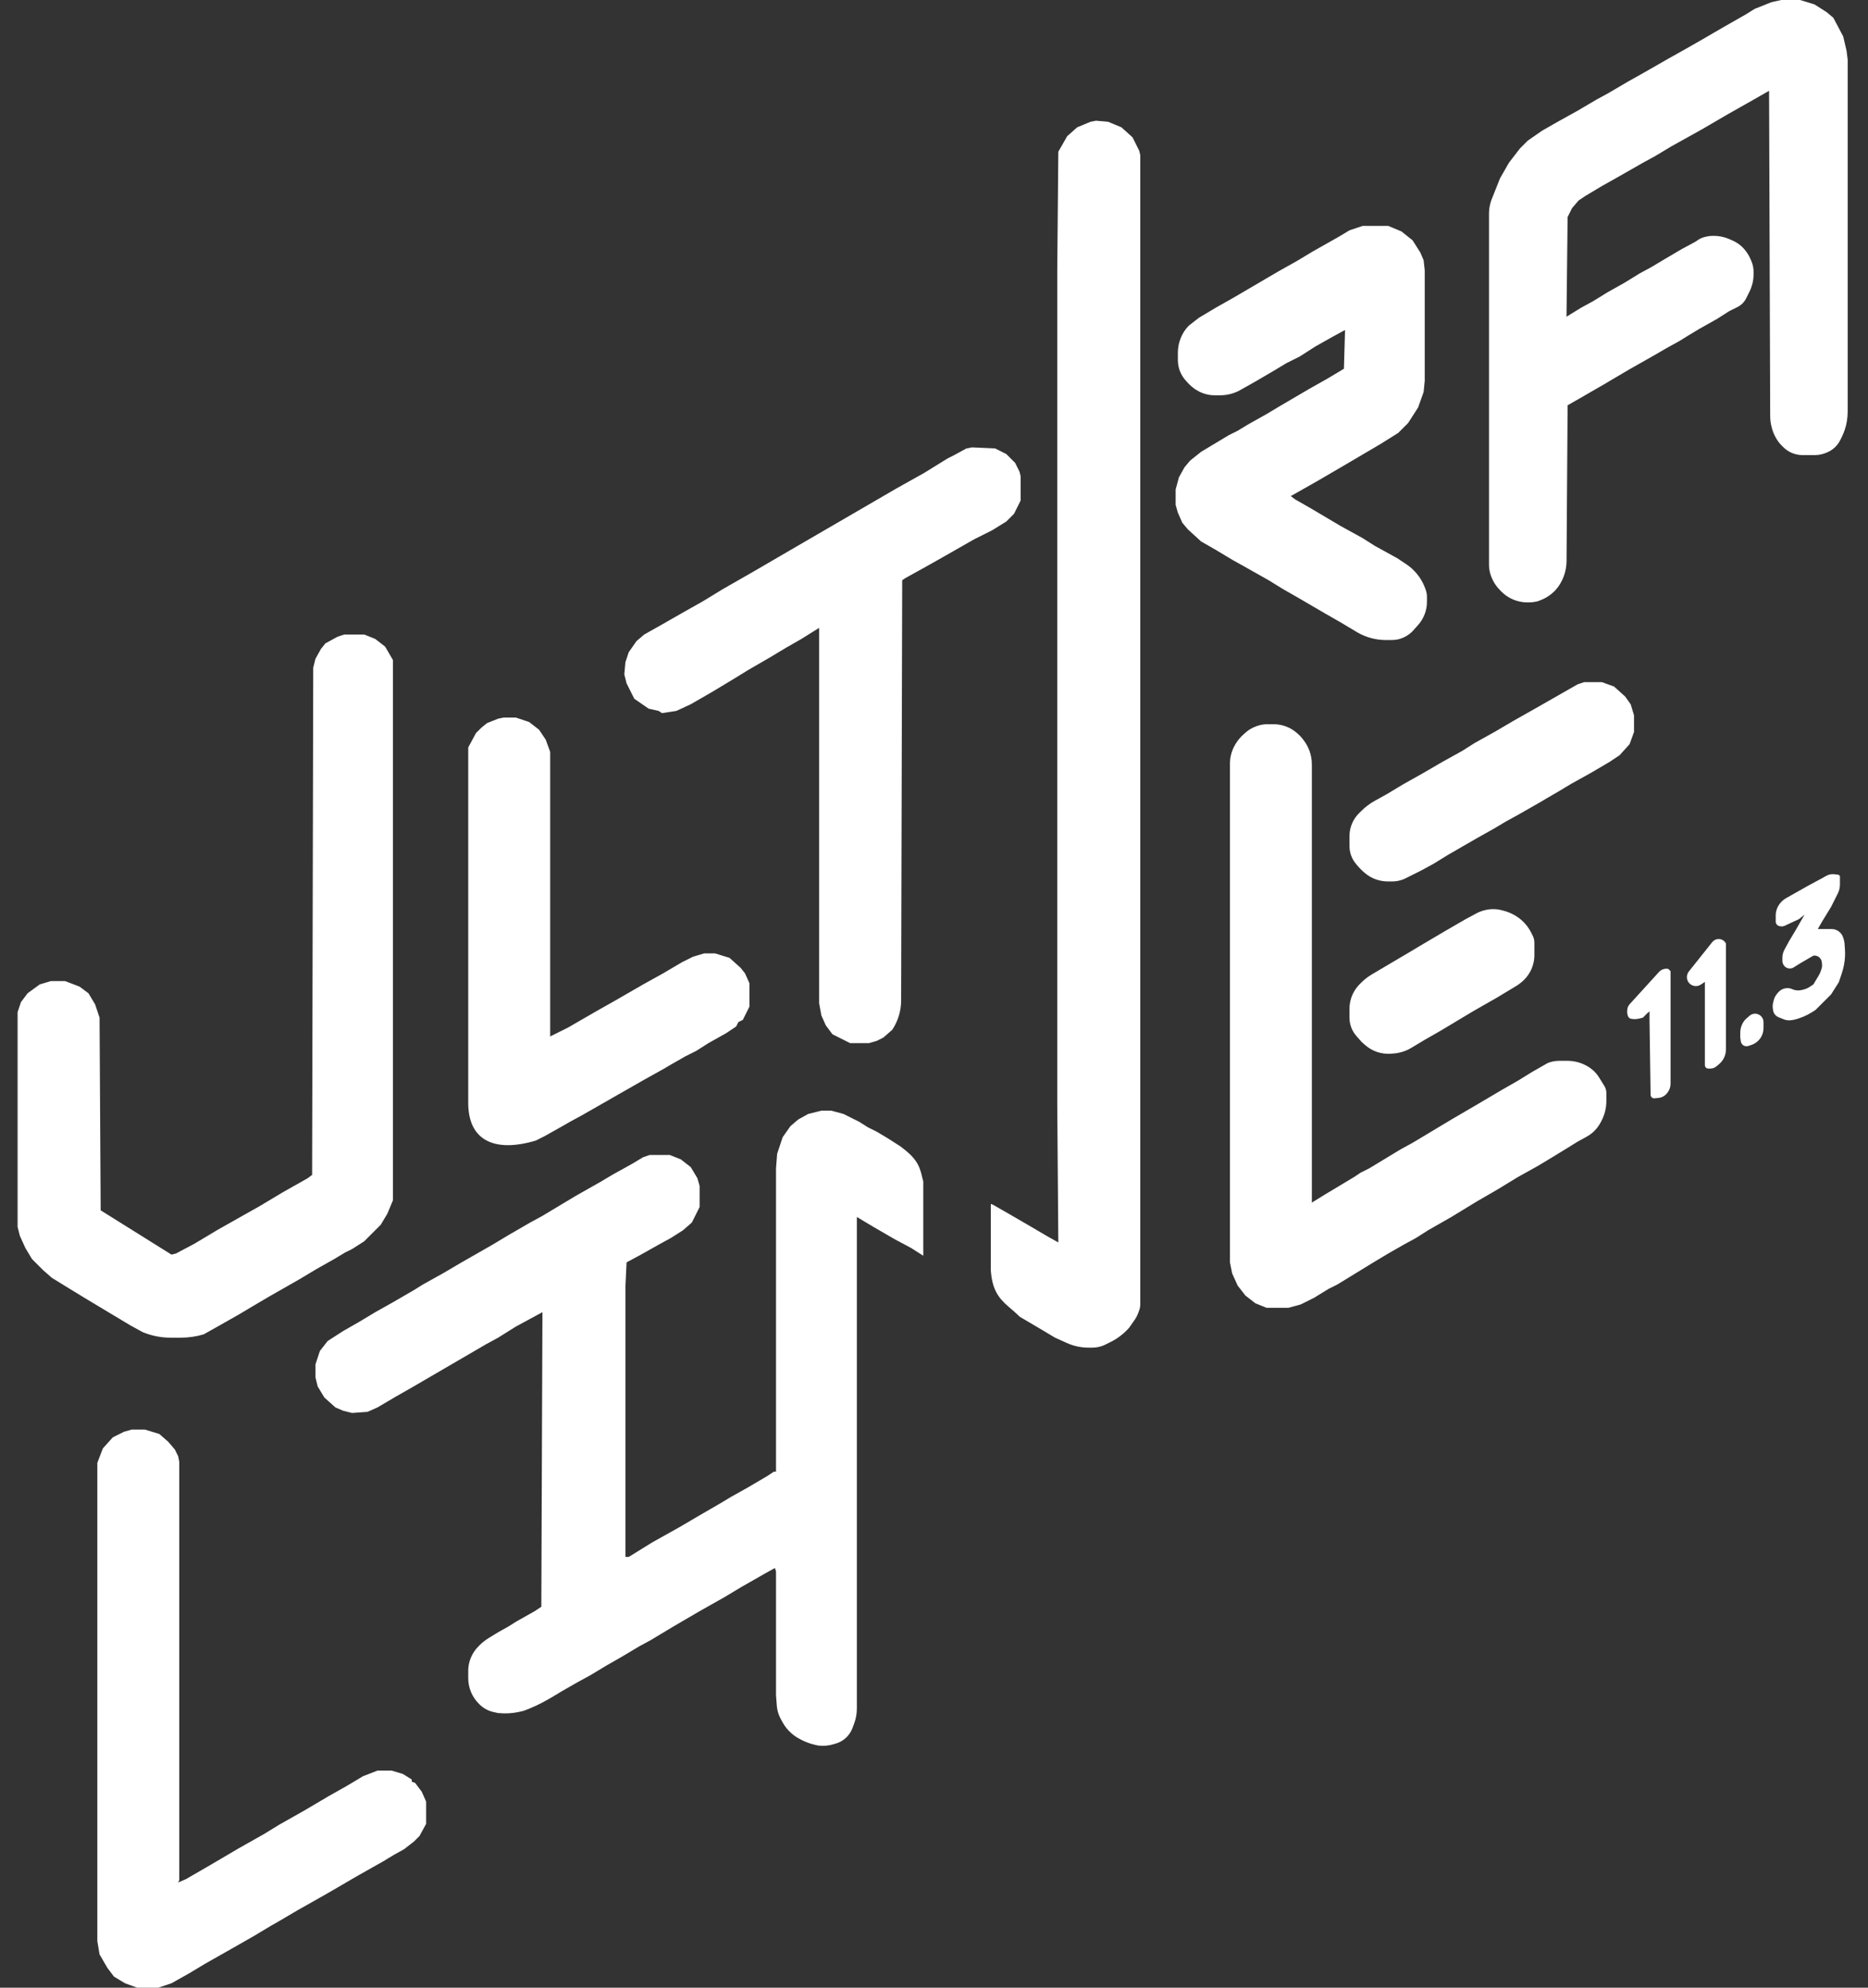 <svg width="47" height="50" viewBox="0 0 47 50" fill="none" xmlns="http://www.w3.org/2000/svg">
<rect x="0" y="0" width="47" height="50" fill="#333333" stroke="none"/>
<path fill-rule="evenodd" clip-rule="evenodd" d="M45.291 0H44.818L44.567 0.056L44.149 0.223L43.926 0.362L43.341 0.696L42.812 1.003L42.422 1.226L41.976 1.476L41.391 1.811L40.946 2.061L40.472 2.34L40.166 2.507L39.692 2.786L39.191 3.064L38.801 3.287L38.439 3.538L38.244 3.733L37.965 4.095L37.742 4.485L37.52 5.042L37.502 5.103C37.477 5.192 37.464 5.284 37.464 5.376V14.196C37.464 14.277 37.475 14.357 37.497 14.435C37.512 14.486 37.532 14.537 37.556 14.585L37.56 14.594C37.607 14.688 37.669 14.773 37.743 14.847L37.782 14.887C37.866 14.971 37.966 15.037 38.076 15.083C38.187 15.129 38.306 15.153 38.426 15.153H38.463C38.539 15.153 38.615 15.144 38.69 15.125L38.784 15.088C38.906 15.039 39.016 14.966 39.108 14.874C39.181 14.801 39.242 14.716 39.289 14.623L39.298 14.605C39.338 14.525 39.368 14.441 39.387 14.354L39.388 14.35C39.405 14.273 39.414 14.194 39.415 14.115L39.442 10.195L39.832 9.972L40.361 9.666L40.974 9.304L41.614 8.941L41.949 8.747L42.255 8.579L42.478 8.44L42.756 8.273L43.202 8.022L43.508 7.827L43.717 7.723C43.763 7.7 43.806 7.669 43.843 7.632C43.88 7.595 43.91 7.553 43.934 7.506L44.017 7.339C44.049 7.275 44.074 7.207 44.092 7.137C44.111 7.059 44.121 6.979 44.121 6.898V6.836C44.121 6.791 44.117 6.747 44.108 6.703C44.098 6.654 44.083 6.607 44.063 6.561L44.036 6.5C44 6.42 43.953 6.345 43.896 6.279L43.892 6.273C43.841 6.214 43.782 6.162 43.717 6.118C43.671 6.088 43.622 6.062 43.571 6.041L43.489 6.006C43.373 5.958 43.249 5.933 43.124 5.933H43.094C43.036 5.933 42.979 5.94 42.923 5.954L42.883 5.964C42.818 5.98 42.757 6.01 42.703 6.05C42.683 6.065 42.662 6.078 42.64 6.09L42.311 6.267L41.837 6.546L41.559 6.713L41.252 6.88L40.89 7.103L40.444 7.354L40.082 7.577L39.776 7.744L39.414 7.967L39.442 5.46L39.553 5.237L39.72 5.042L39.887 4.93L40.305 4.68L40.751 4.429L41.336 4.095L41.642 3.928L42.06 3.677L42.812 3.259L43.481 2.869L44.121 2.507L44.511 2.284L44.539 10.463C44.539 10.562 44.552 10.662 44.579 10.758L44.584 10.776C44.609 10.871 44.649 10.962 44.701 11.045L44.706 11.053C44.743 11.112 44.787 11.167 44.836 11.216L44.866 11.246C44.926 11.306 44.997 11.355 45.074 11.389C45.162 11.428 45.258 11.448 45.354 11.448H45.657C45.765 11.448 45.871 11.425 45.969 11.381L45.995 11.369C46.082 11.33 46.158 11.271 46.219 11.198C46.25 11.161 46.277 11.12 46.299 11.076L46.339 10.996C46.401 10.871 46.445 10.738 46.468 10.6L46.469 10.592C46.482 10.513 46.489 10.433 46.489 10.353V1.504L46.461 1.281L46.377 0.919L46.127 0.446L45.96 0.306L45.653 0.111L45.291 0ZM27.882 3.064L27.575 3.036L27.436 3.064L27.102 3.203L26.851 3.426L26.628 3.816L26.601 6.797V27.772L26.628 31.253L26.378 31.114L25.904 30.836L25.375 30.529L24.985 30.306L24.929 30.285V31.95C24.962 32.432 25.117 32.649 25.375 32.869C25.633 33.09 25.653 33.12 25.653 33.12L26.266 33.482L26.545 33.649L26.841 33.782C27.013 33.86 27.199 33.9 27.387 33.9H27.481C27.562 33.9 27.642 33.887 27.72 33.861C27.753 33.85 27.787 33.836 27.818 33.82L27.951 33.754C28.126 33.666 28.282 33.545 28.411 33.398L28.544 33.208C28.585 33.15 28.618 33.086 28.642 33.018L28.665 32.955C28.681 32.91 28.69 32.862 28.69 32.813V3.9L28.662 3.788L28.495 3.454L28.216 3.203L27.882 3.064ZM20.918 27.939H20.667L20.333 28.022L20.082 28.162L19.887 28.329L19.692 28.607L19.553 29.025L19.525 29.387V37.02H19.47L19.302 37.131L18.829 37.41L18.383 37.66L18.105 37.827L17.575 38.134L17.102 38.412L16.405 38.802L15.82 39.164H15.737V32.34L15.765 31.755L16.127 31.56L16.573 31.309L16.879 31.142L17.185 30.947L17.408 30.752L17.603 30.362V29.833L17.547 29.638L17.38 29.359L17.13 29.164L16.851 29.053H16.35L16.183 29.109L15.904 29.276L15.403 29.554L15.124 29.721L14.483 30.084L13.648 30.585L13.341 30.752L12.812 31.058L12.394 31.309L11.614 31.755L11.141 32.033L10.639 32.312L10.417 32.451L9.887 32.758L9.442 33.008L9.024 33.259L8.634 33.482L8.244 33.733L8.049 33.983L7.938 34.318V34.652L7.993 34.875L8.16 35.153L8.439 35.404L8.634 35.487L8.857 35.543L9.247 35.515L9.497 35.404L9.971 35.125L10.361 34.903L12.227 33.816L12.534 33.649L12.979 33.37L13.648 33.008L13.62 40.418L13.453 40.529L13.007 40.78L12.784 40.919L12.534 41.059L12.292 41.207C12.212 41.257 12.138 41.315 12.071 41.381L12.038 41.415C11.979 41.474 11.928 41.541 11.888 41.615C11.818 41.743 11.781 41.887 11.781 42.034V42.214C11.781 42.334 11.805 42.453 11.851 42.564C11.897 42.673 11.964 42.773 12.048 42.857L12.067 42.876C12.099 42.908 12.135 42.938 12.174 42.963C12.246 43.011 12.326 43.046 12.411 43.065L12.534 43.092C12.718 43.11 12.904 43.099 13.085 43.057L13.174 43.036C13.378 42.962 13.575 42.871 13.764 42.763L13.871 42.702L14.149 42.535L14.539 42.312L14.846 42.145L15.263 41.894L15.653 41.671L16.071 41.421L16.378 41.254L16.935 40.919L17.603 40.529L18.244 40.167L18.662 39.916L19.247 39.582L19.497 39.443L19.525 39.526V42.646L19.545 42.906C19.55 42.974 19.564 43.041 19.585 43.105C19.601 43.152 19.621 43.197 19.644 43.24L19.688 43.321C19.746 43.428 19.823 43.523 19.914 43.602C19.97 43.652 20.032 43.695 20.098 43.731L20.135 43.751C20.248 43.813 20.369 43.859 20.494 43.888L20.586 43.909L20.627 43.912C20.745 43.922 20.865 43.91 20.979 43.874L21.039 43.856C21.125 43.83 21.203 43.786 21.271 43.727C21.35 43.657 21.411 43.57 21.448 43.471L21.489 43.362C21.535 43.239 21.559 43.108 21.559 42.976V42.646V30.613L21.977 30.863L22.506 31.17L22.924 31.393L23.23 31.588V29.721L23.202 29.61C23.13 29.286 23.029 29.112 22.645 28.83L22.339 28.635L22.06 28.468L21.837 28.357L21.614 28.217L21.224 28.022L20.918 27.939ZM9.162 15.961H8.661L8.493 16.017L8.187 16.184L8.076 16.323L7.936 16.574L7.881 16.797L7.853 29.554L7.741 29.638L7.101 30L6.544 30.334L6.098 30.585L5.457 30.947L4.9 31.281L4.427 31.532L4.315 31.56L2.533 30.446L2.505 25.599L2.393 25.265L2.226 24.986L2.003 24.819L1.641 24.68H1.279L1 24.763L0.694 24.986L0.527 25.209L0.443 25.46V30.863L0.499 31.086L0.638 31.393L0.805 31.671L1.084 31.95L1.307 32.145L1.669 32.368L2.17 32.674L3.285 33.343L3.591 33.51C3.812 33.602 4.048 33.649 4.287 33.649H4.554C4.747 33.649 4.938 33.621 5.123 33.566L5.374 33.426L6.014 33.064L6.293 32.897L6.766 32.618L7.546 32.173L7.964 31.922L8.41 31.671L8.688 31.504L8.856 31.421L9.162 31.226L9.58 30.808L9.747 30.529L9.886 30.195V16.602L9.691 16.267L9.441 16.072L9.162 15.961ZM31.898 18.217C31.766 18.217 31.637 18.248 31.519 18.307C31.453 18.34 31.391 18.381 31.336 18.431L31.287 18.475C31.208 18.544 31.141 18.625 31.087 18.715L31.08 18.727C31.028 18.814 30.99 18.909 30.968 19.008C30.953 19.075 30.946 19.143 30.946 19.212V31.755L31.002 32.033L31.141 32.34L31.336 32.59L31.587 32.785L31.865 32.897H32.422L32.728 32.813L33.063 32.646L33.425 32.423L33.648 32.312L34.511 31.783L34.929 31.532L35.319 31.309L35.626 31.142L35.932 30.947L36.517 30.613L37.157 30.223L37.687 29.916L38.188 29.61L38.69 29.331L38.968 29.164L39.469 28.858L39.692 28.719L39.918 28.596C39.972 28.566 40.022 28.532 40.069 28.492C40.151 28.421 40.22 28.335 40.271 28.239L40.289 28.205C40.373 28.048 40.417 27.874 40.417 27.697V27.489C40.417 27.455 40.411 27.421 40.4 27.389C40.393 27.365 40.382 27.343 40.37 27.323L40.237 27.108C40.19 27.031 40.131 26.962 40.061 26.905C40.02 26.87 39.975 26.839 39.927 26.813L39.914 26.806C39.768 26.727 39.606 26.685 39.44 26.685H39.23C39.13 26.685 39.032 26.704 38.94 26.741L38.55 26.964L38.188 27.187L37.798 27.41L37.185 27.772L36.517 28.162L35.542 28.747L35.236 28.914L34.456 29.387L34.233 29.499L34.066 29.61L33.369 30.028L33.007 30.251V19.23C33.007 19.113 32.987 18.997 32.947 18.887C32.913 18.794 32.865 18.706 32.806 18.627L32.792 18.609C32.75 18.552 32.702 18.5 32.649 18.454L32.632 18.439C32.548 18.366 32.452 18.309 32.348 18.271C32.25 18.236 32.146 18.217 32.041 18.217H31.898ZM24.454 11.254L25.04 11.281L25.318 11.421L25.541 11.643L25.652 11.866L25.68 11.978V12.591L25.513 12.925L25.318 13.12L24.956 13.343L24.51 13.566L23.73 14.011L23.285 14.262L22.783 14.54L22.7 14.596L22.673 25.169C22.672 25.431 22.594 25.687 22.449 25.905L22.226 26.1L22.059 26.184L21.864 26.24H21.39L20.945 26.017L20.778 25.794L20.666 25.543L20.61 25.237V15.794L20.165 16.072L19.775 16.295L19.357 16.546L18.828 16.852L18.466 17.075L17.909 17.41L17.379 17.716L17.017 17.883L16.655 17.939L16.572 17.883L16.321 17.827L15.959 17.577L15.764 17.187L15.708 16.964L15.736 16.657L15.819 16.407L16.014 16.128L16.209 15.961L16.655 15.71L17.24 15.376L17.686 15.125L18.187 14.819L18.967 14.373L19.636 13.983L22.56 12.284L23.257 11.894L23.842 11.532L24.009 11.448L24.315 11.281L24.454 11.254ZM3.647 35.961H3.312L3.118 36.017L2.839 36.156L2.588 36.434L2.449 36.797V48.83L2.505 49.164L2.7 49.499L2.867 49.721L3.145 49.889L3.452 50H3.981L4.315 49.889L4.761 49.638L5.179 49.387L5.819 49.025L6.404 48.691L6.822 48.44L7.017 48.329L7.491 48.05L7.936 47.799L8.326 47.577L8.995 47.187L9.636 46.825L9.914 46.657L10.165 46.518L10.416 46.323L10.555 46.184L10.722 45.877V45.32L10.611 45.07L10.443 44.847L10.36 44.819V44.763L10.137 44.624L9.858 44.54H9.496L9.134 44.68L8.716 44.93L8.271 45.181L7.658 45.543L7.017 45.905L6.655 46.128L6.014 46.49L5.207 46.964L4.677 47.27L4.482 47.354L4.51 47.298V36.769L4.482 36.63L4.399 36.462L4.232 36.267L4.009 36.072L3.647 35.961ZM34.287 5.682H34.928L35.262 5.822L35.541 6.045L35.736 6.351L35.819 6.546L35.847 6.797V9.582L35.819 9.861L35.68 10.251L35.429 10.641L35.179 10.891L34.733 11.17L33.786 11.727L33.117 12.117L32.477 12.479L32.588 12.563L32.978 12.786L33.73 13.231L34.287 13.538L34.594 13.733L35.151 14.039L35.384 14.194C35.451 14.239 35.514 14.291 35.571 14.348C35.698 14.475 35.795 14.628 35.857 14.796L35.875 14.847C35.894 14.902 35.903 14.96 35.903 15.018V15.137C35.903 15.24 35.885 15.342 35.85 15.438C35.811 15.544 35.753 15.642 35.677 15.726L35.541 15.877L35.532 15.887C35.446 15.972 35.341 16.035 35.225 16.07C35.157 16.09 35.087 16.1 35.016 16.1H34.869C34.616 16.1 34.367 16.033 34.148 15.905L33.73 15.655L33.34 15.432L32.672 15.042L32.282 14.819L31.92 14.596L31.279 14.234L31.028 14.095L30.61 13.844L30.221 13.621L29.886 13.315L29.747 13.148L29.636 12.897L29.58 12.702V12.312L29.663 12.006L29.803 11.755L29.942 11.588L30.221 11.365L30.917 10.947L31.14 10.836L31.418 10.668L31.864 10.418L32.142 10.251L32.95 9.777L33.396 9.526L33.814 9.276L33.842 8.301L33.535 8.468L33.09 8.719L32.7 8.969L32.365 9.136L32.087 9.304L31.613 9.582L31.168 9.833C31.021 9.906 30.859 9.944 30.696 9.944H30.569C30.431 9.944 30.296 9.912 30.173 9.851C30.112 9.82 30.055 9.783 30.002 9.739L29.984 9.724C29.938 9.685 29.894 9.643 29.855 9.596L29.82 9.556C29.771 9.499 29.732 9.436 29.701 9.368C29.658 9.271 29.636 9.165 29.636 9.058V8.872C29.636 8.752 29.658 8.634 29.701 8.522L29.704 8.513C29.751 8.391 29.822 8.281 29.914 8.189L30.165 7.994L30.583 7.744L31.028 7.493L32.17 6.824L32.616 6.574L33.034 6.323L33.675 5.961L33.953 5.794L34.287 5.682ZM12.673 18.05H12.979L13.313 18.162L13.564 18.357L13.731 18.607L13.843 18.914V26.072L14.289 25.85L15.013 25.432L15.458 25.181L16.183 24.763L16.684 24.485L17.157 24.206L17.436 24.067L17.715 23.983H17.993L18.355 24.095L18.634 24.345L18.745 24.485L18.857 24.735V25.32L18.69 25.655L18.578 25.71L18.522 25.822L18.272 25.989L17.826 26.239L17.52 26.434L17.241 26.574L16.851 26.797L16.712 26.88L16.21 27.159L14.651 28.05L14.344 28.217L14.149 28.329L13.704 28.579L13.481 28.691C12.443 29 11.781 28.691 11.781 27.744V18.802L11.976 18.44L12.116 18.301L12.255 18.189L12.534 18.078L12.673 18.05ZM39.859 17.159H40.305L40.611 17.27L40.89 17.521L41.029 17.716L41.113 17.994V18.412L41.002 18.719L40.751 18.997L40.5 19.164L40.026 19.443L39.525 19.721L39.247 19.889L38.912 20.084L38.773 20.167L38.188 20.501L37.882 20.669L37.603 20.836L37.157 21.086L36.433 21.504L36.071 21.727L35.765 21.894L35.367 22.093C35.335 22.109 35.302 22.123 35.268 22.134C35.191 22.16 35.111 22.173 35.029 22.173H34.92C34.815 22.173 34.712 22.154 34.613 22.119C34.509 22.081 34.413 22.024 34.329 21.951L34.294 21.92C34.253 21.884 34.215 21.845 34.179 21.804L34.121 21.736C34.084 21.693 34.053 21.646 34.027 21.595C33.979 21.499 33.954 21.392 33.954 21.285V21.033C33.954 20.886 33.994 20.741 34.07 20.615C34.104 20.558 34.145 20.506 34.192 20.459L34.252 20.399C34.35 20.301 34.462 20.216 34.583 20.149L34.901 19.972L35.319 19.721L35.765 19.471L36.294 19.164L36.795 18.886L37.102 18.691L37.603 18.412L38.077 18.134L38.717 17.772L39.692 17.215L39.859 17.159ZM37.571 22.869C37.5 22.869 37.429 22.878 37.36 22.895L37.353 22.897C37.279 22.915 37.207 22.943 37.139 22.98L36.879 23.12L36.35 23.426L35.737 23.788L35.458 23.955L34.985 24.234L34.515 24.512C34.42 24.568 34.333 24.636 34.255 24.713L34.21 24.758C34.151 24.817 34.101 24.884 34.061 24.957C33.991 25.086 33.954 25.23 33.954 25.376V25.605C33.954 25.711 33.979 25.815 34.026 25.91C34.052 25.962 34.085 26.011 34.123 26.055L34.261 26.212L34.35 26.29C34.438 26.367 34.541 26.426 34.651 26.463C34.761 26.499 34.877 26.514 34.992 26.506L35.062 26.501C35.158 26.494 35.254 26.473 35.344 26.439C35.402 26.418 35.457 26.391 35.509 26.359L35.848 26.156L36.238 25.933L37.074 25.432L37.659 25.098L38.142 24.807C38.191 24.778 38.238 24.745 38.281 24.707L38.298 24.693C38.373 24.629 38.436 24.553 38.486 24.468C38.565 24.333 38.606 24.18 38.606 24.023V23.71C38.606 23.67 38.599 23.629 38.587 23.591C38.581 23.574 38.574 23.557 38.566 23.541L38.526 23.462C38.487 23.383 38.437 23.309 38.379 23.242C38.308 23.161 38.224 23.091 38.132 23.036L38.123 23.031C38.037 22.979 37.944 22.939 37.846 22.913L37.799 22.9C37.724 22.879 37.648 22.869 37.571 22.869ZM45.947 22.033C46.01 21.997 46.082 21.983 46.153 21.991L46.249 22.003C46.26 22.005 46.271 22.01 46.279 22.018C46.289 22.028 46.294 22.041 46.294 22.055V22.246C46.294 22.326 46.276 22.405 46.24 22.476L46.071 22.813L45.849 23.175L45.737 23.37H46.085C46.165 23.37 46.242 23.402 46.299 23.459C46.333 23.492 46.358 23.533 46.373 23.578L46.386 23.619C46.399 23.657 46.407 23.697 46.41 23.738L46.419 23.872C46.429 24.001 46.422 24.132 46.398 24.259L46.398 24.263C46.384 24.336 46.366 24.409 46.342 24.48L46.266 24.707L46.071 25.014L45.681 25.404L45.592 25.461C45.448 25.552 45.29 25.618 45.124 25.655L45.08 25.662C45 25.675 44.918 25.663 44.846 25.627L44.748 25.588C44.721 25.577 44.696 25.56 44.675 25.539C44.641 25.506 44.619 25.462 44.612 25.415L44.605 25.365C44.599 25.317 44.601 25.268 44.613 25.222L44.627 25.166C44.642 25.102 44.673 25.044 44.715 24.994L44.744 24.96C44.792 24.905 44.858 24.869 44.93 24.859C44.984 24.851 45.039 24.858 45.09 24.88L45.103 24.886C45.171 24.915 45.246 24.922 45.319 24.906L45.367 24.895C45.427 24.882 45.485 24.857 45.537 24.822L45.626 24.763L45.761 24.537C45.782 24.502 45.799 24.465 45.812 24.427L45.832 24.366C45.843 24.334 45.847 24.3 45.844 24.267L45.838 24.207C45.829 24.101 45.732 24.024 45.626 24.039L45.291 24.234L45.13 24.335C45.09 24.36 45.043 24.368 44.998 24.359C44.953 24.35 44.914 24.326 44.887 24.29L44.885 24.286C44.859 24.252 44.846 24.211 44.846 24.169V24.092C44.846 24.021 44.864 23.951 44.898 23.888L45.013 23.677L45.18 23.398L45.403 23.008L45.264 23.12L44.904 23.288C44.866 23.305 44.824 23.309 44.783 23.299L44.765 23.295C44.745 23.29 44.727 23.279 44.712 23.265C44.691 23.243 44.678 23.214 44.678 23.184V23.031C44.678 22.926 44.712 22.824 44.775 22.74L44.781 22.732C44.824 22.675 44.877 22.628 44.939 22.593L45.486 22.284L45.849 22.089L45.947 22.033ZM43.425 23.733V26.4C43.425 26.512 43.386 26.621 43.314 26.707C43.295 26.73 43.274 26.75 43.252 26.769L43.184 26.826C43.142 26.861 43.088 26.88 43.033 26.88H42.981C42.962 26.88 42.943 26.874 42.928 26.862C42.908 26.846 42.896 26.821 42.896 26.795V24.7L42.794 24.767C42.644 24.867 42.443 24.759 42.443 24.579C42.443 24.528 42.461 24.478 42.492 24.438L43.081 23.699C43.12 23.65 43.179 23.621 43.242 23.621H43.245C43.321 23.621 43.391 23.664 43.425 23.733ZM42.032 24.429L41.976 24.373C41.89 24.356 41.801 24.385 41.741 24.45L41.019 25.243C40.989 25.276 40.961 25.312 40.951 25.355C40.926 25.46 40.94 25.609 41.037 25.627C41.124 25.643 41.166 25.636 41.195 25.63C41.206 25.628 41.215 25.627 41.224 25.627L41.336 25.599L41.447 25.488L41.503 25.44V25.682L41.53 27.54C41.531 27.564 41.54 27.586 41.556 27.602C41.575 27.621 41.602 27.631 41.629 27.628L41.731 27.618C41.816 27.609 41.894 27.565 41.946 27.497L41.96 27.478C42.007 27.415 42.032 27.339 42.032 27.261V24.429ZM44.188 25.501C44.127 25.492 44.066 25.511 44.019 25.552L43.943 25.618C43.895 25.66 43.856 25.713 43.831 25.773L43.825 25.785C43.799 25.846 43.786 25.912 43.786 25.978V26.098L43.799 26.193C43.808 26.254 43.854 26.303 43.915 26.316C43.94 26.32 43.966 26.319 43.99 26.311L44.067 26.285C44.156 26.256 44.233 26.198 44.288 26.122C44.324 26.071 44.349 26.013 44.362 25.951L44.362 25.949C44.368 25.92 44.371 25.89 44.371 25.86V25.712C44.371 25.673 44.36 25.634 44.34 25.601C44.307 25.547 44.251 25.51 44.188 25.501Z" fill="white"/>
</svg>
